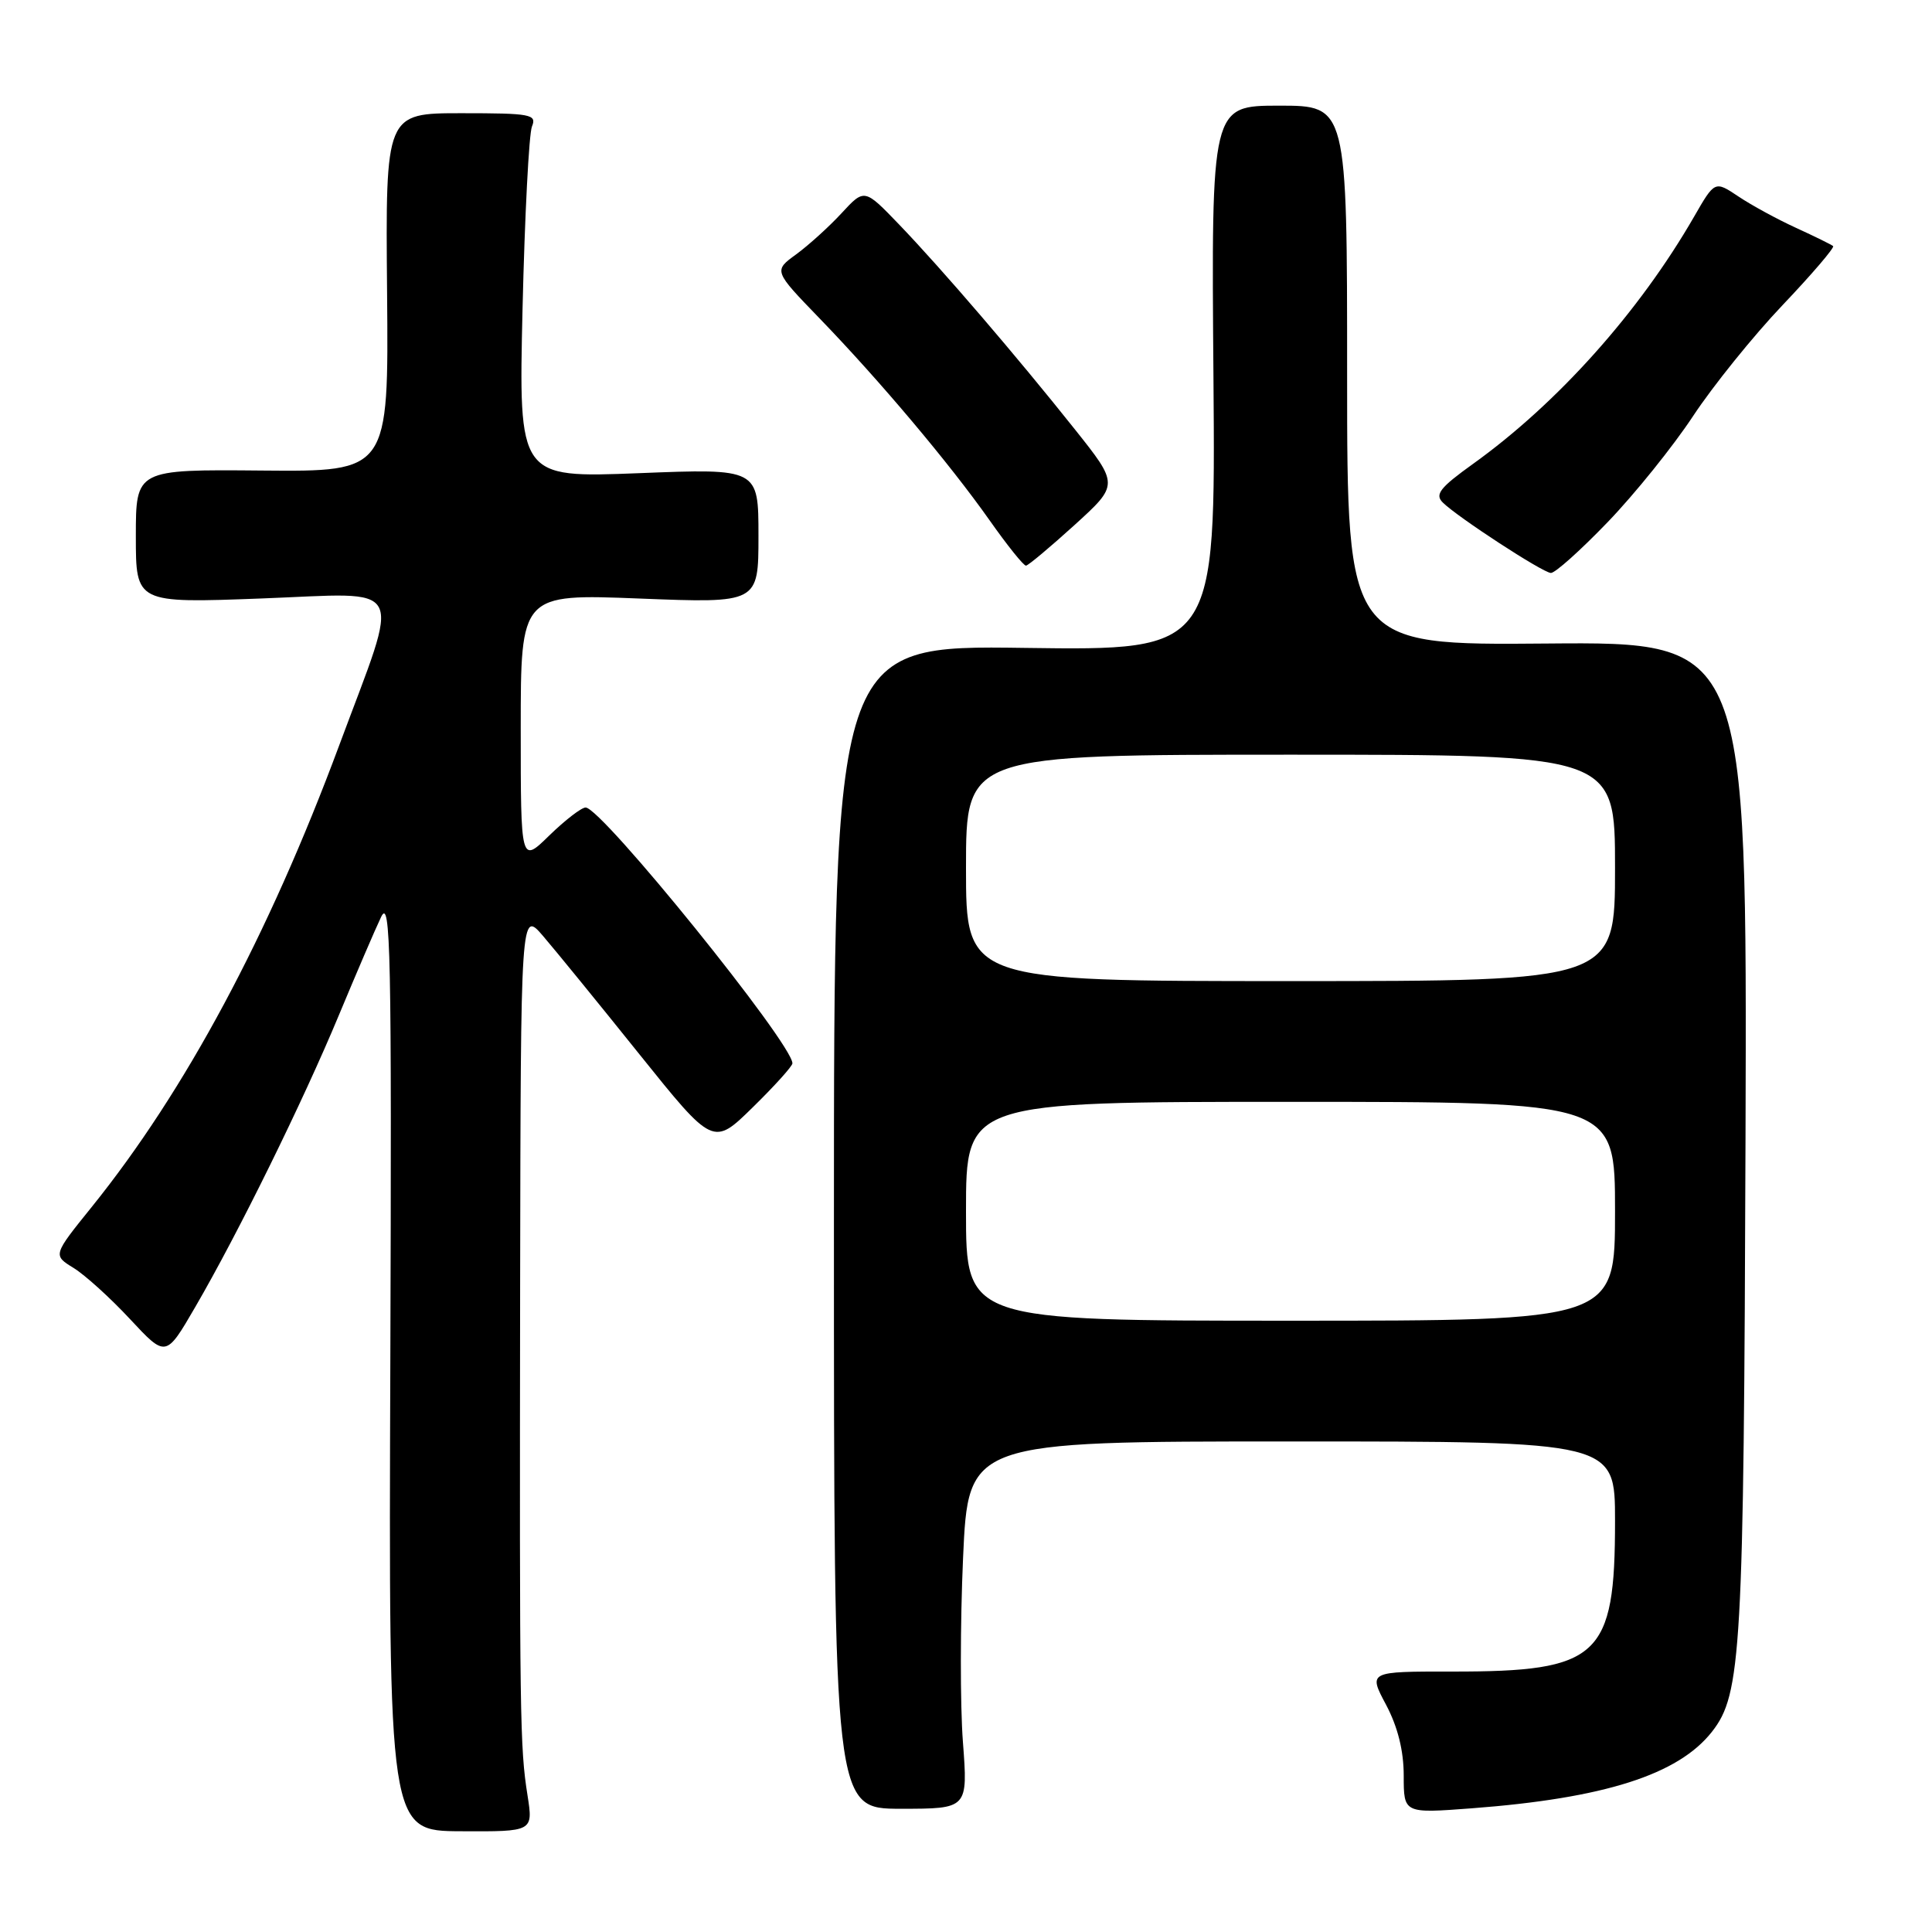 <?xml version="1.0" encoding="UTF-8" standalone="no"?>
<!DOCTYPE svg PUBLIC "-//W3C//DTD SVG 1.1//EN" "http://www.w3.org/Graphics/SVG/1.1/DTD/svg11.dtd" >
<svg xmlns="http://www.w3.org/2000/svg" xmlns:xlink="http://www.w3.org/1999/xlink" version="1.1" viewBox="0 0 256 256">
 <g >
 <path fill="currentColor"
d=" M 69.90 237.90 C 68.89 231.54 68.84 227.74 68.92 170.04 C 69.00 120.58 69.00 120.58 71.97 124.04 C 73.60 125.94 79.34 132.98 84.72 139.69 C 94.50 151.87 94.50 151.87 99.75 146.72 C 102.64 143.89 105.00 141.27 105.00 140.90 C 105.00 138.28 79.72 107.00 77.60 107.00 C 77.04 107.00 74.88 108.67 72.79 110.70 C 69.00 114.41 69.00 114.41 69.00 96.55 C 69.00 78.69 69.00 78.69 84.75 79.31 C 100.50 79.93 100.50 79.93 100.50 71.00 C 100.50 62.07 100.50 62.07 84.61 62.70 C 68.72 63.32 68.72 63.32 69.24 40.91 C 69.53 28.59 70.09 17.71 70.49 16.75 C 71.15 15.15 70.34 15.00 61.15 15.00 C 51.08 15.00 51.08 15.00 51.29 38.75 C 51.50 62.50 51.50 62.50 34.75 62.35 C 18.00 62.20 18.00 62.20 18.00 71.06 C 18.00 79.93 18.00 79.93 34.66 79.30 C 54.17 78.57 53.16 76.66 44.94 98.78 C 35.57 123.99 24.56 144.53 12.17 159.91 C 7.00 166.32 7.00 166.32 9.75 168.01 C 11.26 168.94 14.63 171.99 17.24 174.80 C 21.98 179.89 21.98 179.89 25.87 173.19 C 31.56 163.41 40.15 145.95 44.91 134.50 C 47.20 129.00 49.71 123.15 50.50 121.50 C 51.76 118.87 51.91 126.06 51.72 180.55 C 51.50 242.61 51.50 242.61 61.08 242.65 C 70.65 242.70 70.65 242.70 69.90 237.90 Z  M 127.59 230.80 C 127.22 225.92 127.23 214.97 127.61 206.46 C 128.30 191.00 128.30 191.00 171.15 191.00 C 214.00 191.00 214.00 191.00 214.00 201.53 C 214.00 219.59 211.93 221.51 192.41 221.49 C 181.31 221.48 181.31 221.48 183.66 225.89 C 185.21 228.82 186.00 231.97 186.00 235.29 C 186.00 240.29 186.00 240.29 195.02 239.61 C 212.58 238.28 222.37 235.16 226.84 229.47 C 230.75 224.50 231.06 218.96 231.29 150.77 C 231.50 85.05 231.50 85.05 205.00 85.27 C 178.50 85.50 178.50 85.50 178.50 49.75 C 178.50 14.00 178.50 14.00 169.50 14.00 C 160.50 14.00 160.50 14.00 160.79 50.10 C 161.07 86.20 161.07 86.20 135.79 85.85 C 110.50 85.50 110.50 85.50 110.50 162.58 C 110.50 239.67 110.50 239.67 119.38 239.67 C 128.26 239.67 128.26 239.67 127.59 230.80 Z  M 213.03 69.18 C 216.63 65.44 221.72 59.11 224.35 55.12 C 226.98 51.14 232.31 44.52 236.21 40.42 C 240.11 36.32 243.11 32.80 242.90 32.61 C 242.68 32.42 240.47 31.33 238.00 30.20 C 235.53 29.07 232.09 27.20 230.36 26.04 C 227.22 23.94 227.22 23.94 224.47 28.72 C 217.19 41.35 206.39 53.43 195.18 61.47 C 190.79 64.62 190.09 65.52 191.18 66.59 C 193.13 68.52 204.34 75.83 205.49 75.92 C 206.03 75.97 209.42 72.93 213.03 69.18 Z  M 142.38 69.57 C 148.26 64.22 148.26 64.22 142.40 56.86 C 134.67 47.15 124.80 35.64 119.12 29.73 C 114.54 24.97 114.54 24.97 111.52 28.24 C 109.86 30.04 107.15 32.49 105.50 33.70 C 102.50 35.88 102.50 35.88 108.60 42.19 C 116.61 50.48 125.78 61.37 131.11 68.92 C 133.46 72.26 135.64 74.98 135.95 74.95 C 136.25 74.93 139.15 72.50 142.38 69.57 Z  M 128.00 160.50 C 128.00 146.00 128.00 146.00 171.00 146.00 C 214.00 146.00 214.00 146.00 214.00 160.50 C 214.00 175.00 214.00 175.00 171.00 175.00 C 128.00 175.00 128.00 175.00 128.00 160.50 Z  M 128.00 115.00 C 128.00 100.00 128.00 100.00 171.00 100.00 C 214.00 100.00 214.00 100.00 214.00 115.00 C 214.00 130.00 214.00 130.00 171.00 130.00 C 128.00 130.00 128.00 130.00 128.00 115.00 Z "/>
</g>
</svg>